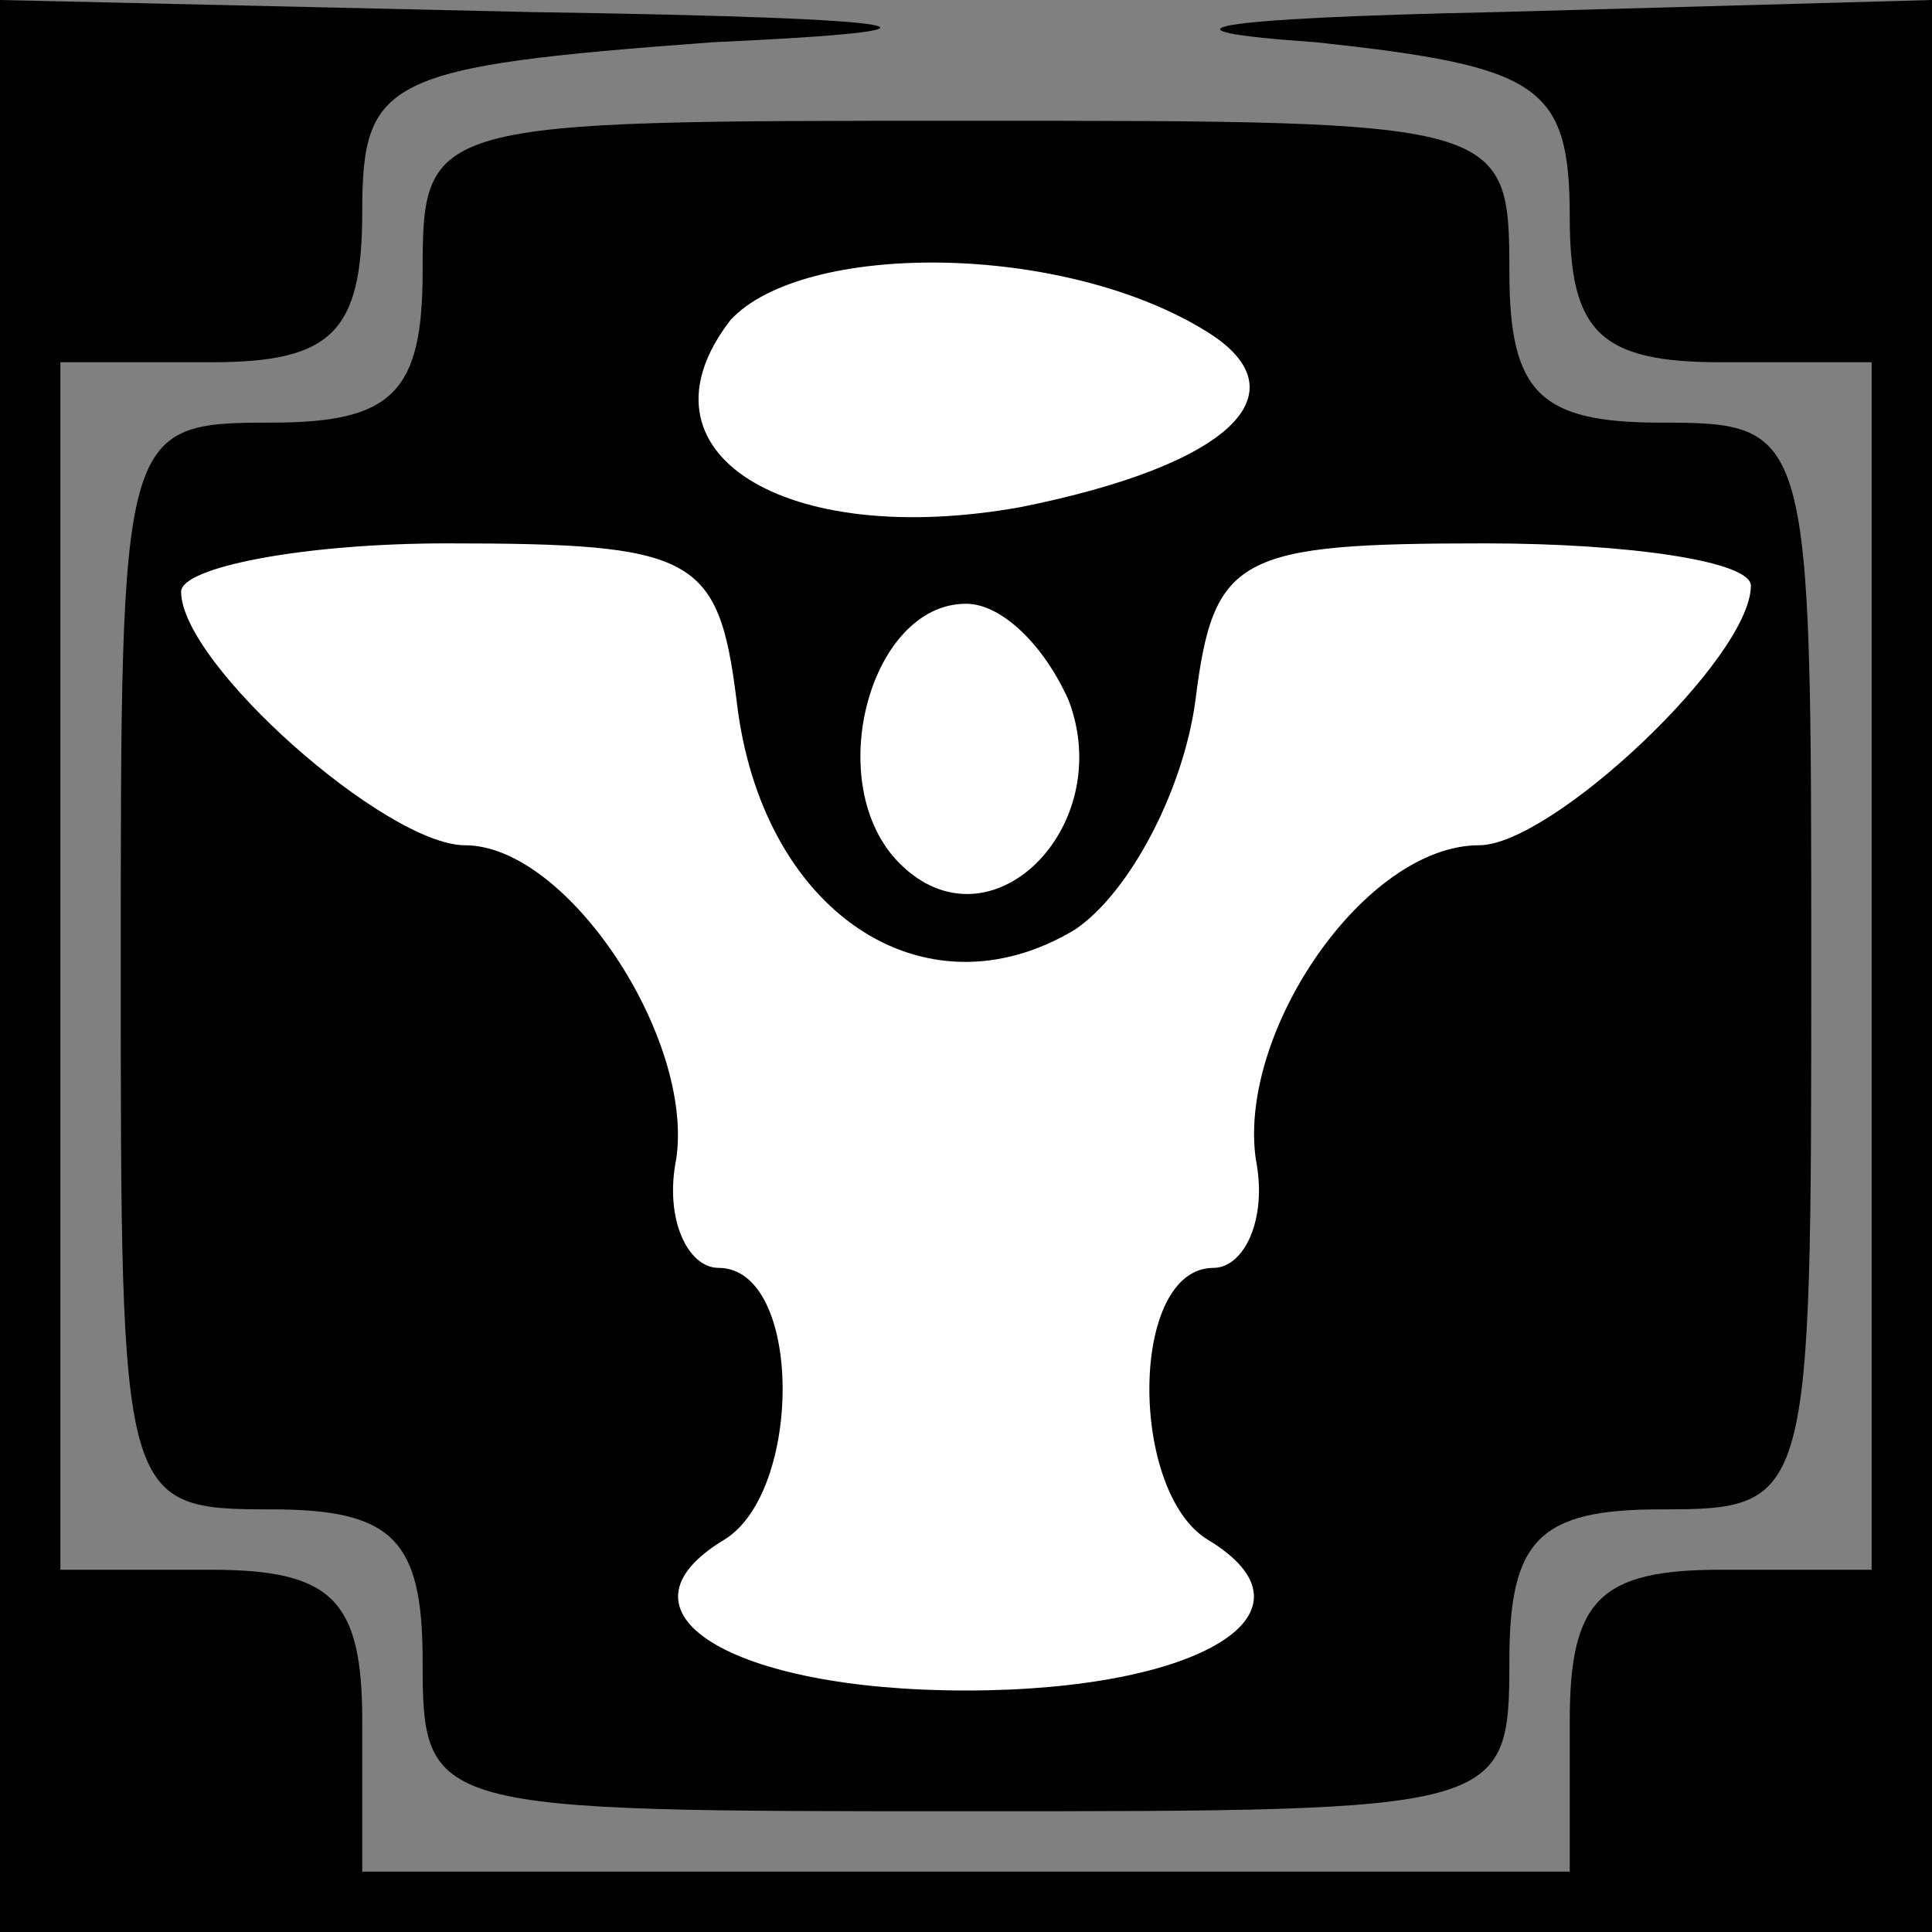 <?xml version="1.0" standalone="no"?>
<!DOCTYPE svg PUBLIC "-//W3C//DTD SVG 20010904//EN"
 "http://www.w3.org/TR/2001/REC-SVG-20010904/DTD/svg10.dtd">
<svg version="1.0" xmlns="http://www.w3.org/2000/svg"
 width="32pt" height="32pt" viewBox="0 0 32 32"
 preserveAspectRatio="xMidYMid meet">
<rect x="0" y="0" width="32" height="32" fill="#808080" stroke="none"/>
<g transform="translate(0,32) scale(0.1,-0.1)"
fill="#000000" stroke="none">
<path fill="#000000" stroke="none" d="M0 160 l0 -160 160 0 160 0 0 160 0
160 -72 -2 c-48 -1 -59 -3 -30 -5 37 -4 42 -7 42 -29 0 -19 5 -24 25 -24 l25
0 0 -100 0 -100 -25 0 c-20 0 -25 -5 -25 -25 l0 -25 -100 0 -100 0 0 25 c0 20
-5 25 -25 25 l-25 0 0 100 0 100 25 0 c20 0 25 5 25 25 0 22 4 24 58 28 44 2
37 4 -30 5 l-88 2 0 -160z"/>
<path fill="#000000" stroke="none" d="M70 275 c0 -20 -5 -25 -25 -25 -25 0
-25 -1 -25 -90 0 -89 0 -90 25 -90 20 0 25 -5 25 -25 0 -25 1 -25 90 -25 89 0
90 0 90 25 0 20 5 25 25 25 25 0 25 1 25 90 0 89 0 90 -25 90 -20 0 -25 5 -25
25 0 25 -1 25 -90 25 -89 0 -90 0 -90 -25z"/>
<path fill="#ffffff" stroke="none" d="M200 265 c16 -10 4 -22 -31 -29 -39 -7
-65 9 -48 31 12 13 55 13 79 -2z"/>
<path fill="#ffffff" stroke="none" d="M122 204 c4 -35 31 -53 56 -38 9 6 18
23 20 38 3 24 7 26 48 26 24 0 44 -3 44 -7 0 -12 -33 -43 -45 -43 -19 0 -40
-31 -37 -52 2 -10 -2 -18 -7 -18 -14 0 -14 -37 -1 -45 20 -12 -1 -25 -40 -25
-39 0 -60 13 -40 25 13 8 13 45 -1 45 -5 0 -9 8 -7 18 3 20 -18 52 -35 52 -13
0 -47 30 -47 42 0 4 20 8 44 8 41 0 45 -2 48 -26z"/>
<path fill="#ffffff" stroke="none" d="M177 204 c8 -21 -13 -42 -28 -27 -13
13 -5 43 11 43 6 0 13 -7 17 -16z"/>
</g>
</svg>
